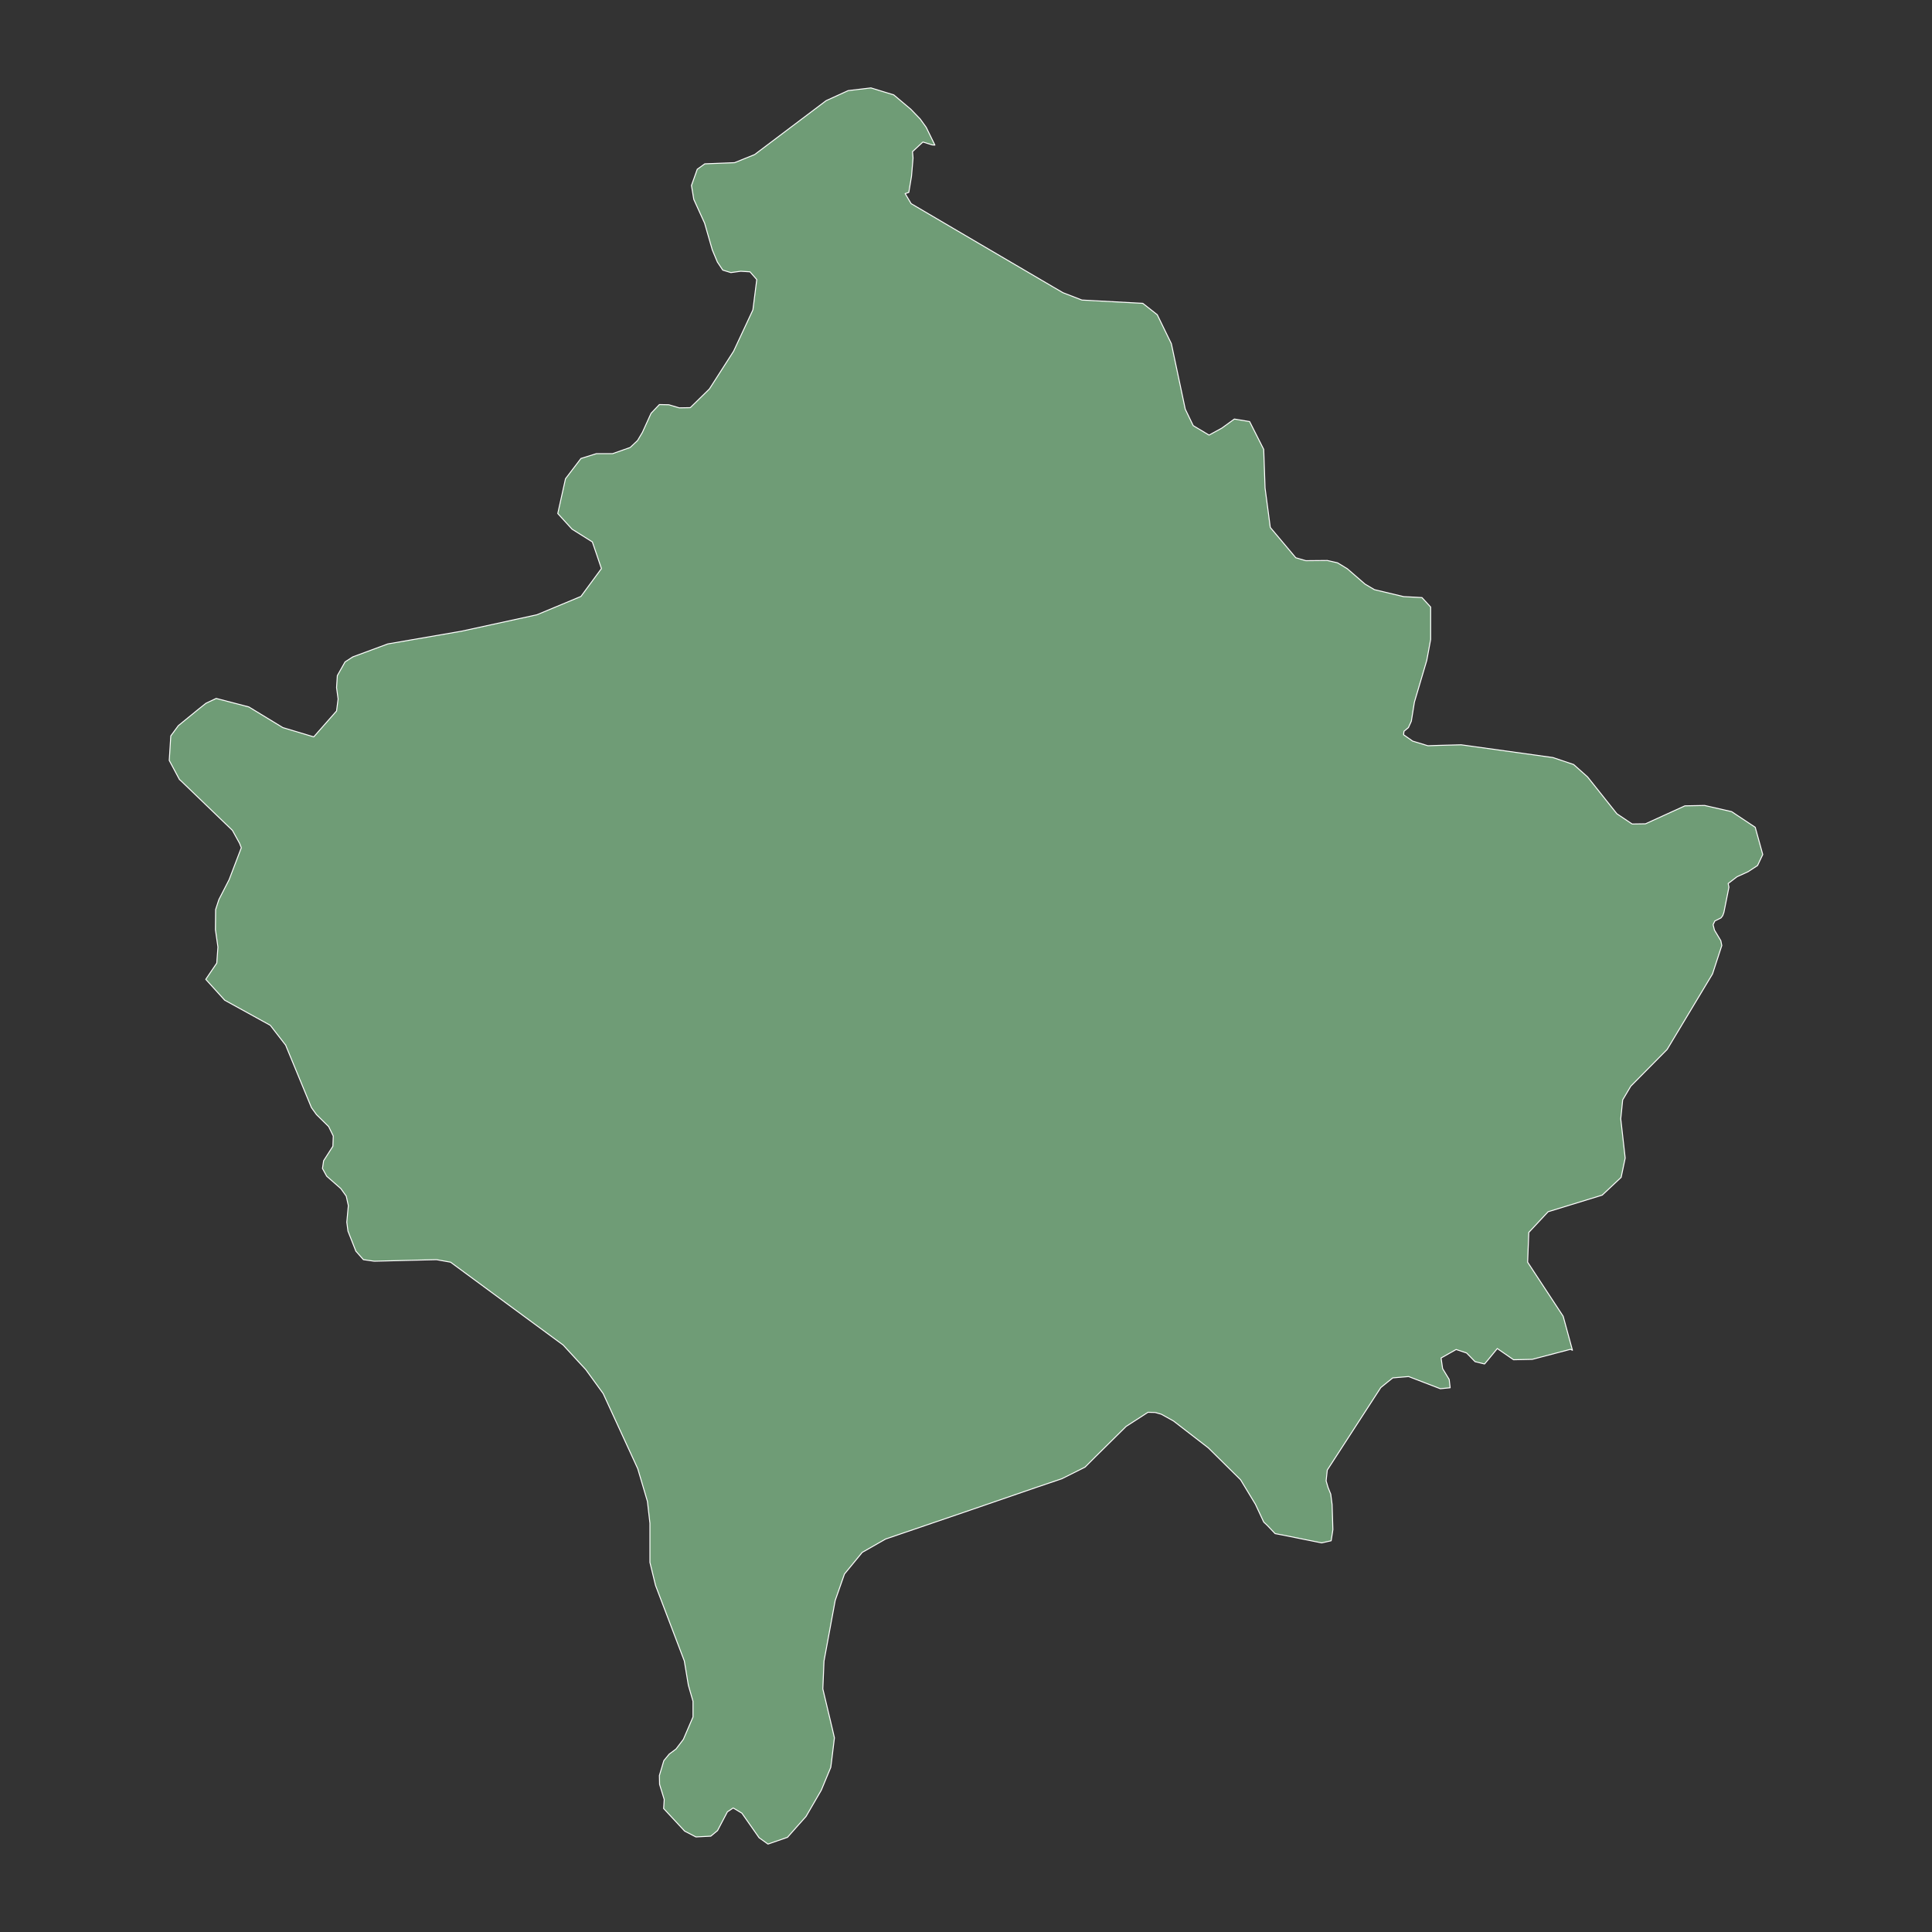 <?xml version="1.0"?>
    
<!--********* Copyright (c) 2024 Pareto Softare, LLC DBA Simplemaps.com ***************************************
************* Free for Commercial Use, full terms at  https://simplemaps.com/resources/svg-license ************
************* Attribution is appreciated! https://simplemaps.com *******************************************-->

<svg baseprofile="tiny" fill="#6f9c76" height="1000" stroke="#ffffff" stroke-linecap="round" stroke-linejoin="round" stroke-width=".5" version="1.2" viewbox="0 0 1000 1000" width="1000" xmlns="http://www.w3.org/2000/svg">
 <rect width="100%" height="100%" fill="#333333" stroke="none"/>
 <g id="features">
  <path d="M106.5 506.9l5.7-8.4 0.6-8.3-1.3-9 0.1-10.4 1.7-5.2 5.3-10.3 6.3-16.5-0.9-2.3-3.7-6.7-26.9-25.9-0.5-0.4-5.3-9.9 0.8-12.7 3.9-5.3 9.8-8 4.5-3.6 5.3-2.5 16.9 4.4 17.6 10.7 16 4.8 11.8-13.4 0.8-6.2-0.8-5.9 0.4-6.2 4-7.1 4-2.6 18.1-6.7 38.2-6.6 39-8.5 22.8-9.5 10.6-14.4-2.1-6.2-2.6-7.6-10.5-6.6-7.4-8.1 4-18 8-10.5 8-2.5 8.4 0 9.1-3.2 3.8-3.6 2.5-4.2 4.5-9.9 4.3-4.5 4.9 0.1 5.4 1.6 5.7-0.1 9.9-9.7 12.5-19.5 10-21.4 2-15.7-3.5-4-4.8-0.3-5.1 0.7-4.2-1.3-2.8-4.2-2.6-6.2-4-13.9-5.6-12.3-1.2-7.2 3-8.4 3.9-2.8 15.4-0.6 10.4-4.2 37-27.9 11.4-5.2 11.8-1.4 7.2 2.2 4.6 1.4 8.9 7.5 4.8 5 3.1 4.3 4.5 9.2-1.4-0.1-4.8-1.5-5.4 5 0.3 3.3-0.8 9.4-1.4 8.4-1.9 0.6 3.1 5.2 34.9 20.5 38.2 22.4 5.5 3.2 9.8 3.8 31.5 1.7 7.5 5.9 7.3 15 7.2 33.9 4.1 8.5 8.2 4.9 6.6-3.6 6.5-4.7 7.9 1.3 7.3 14.4 0.7 20 2.7 20.4 13.2 15.7 5.2 1.5 11.1-0.1 5.3 1.2 5.1 3.1 9.1 7.9 4.9 2.9 15.1 3.6 9.5 0.5 4.5 4.9 0 3.3 0 13.5-2 10.8-6.4 21.6-1.6 9.9-1.5 3.3-2.3 1.9-0.2 1.8 4.7 3.3 7.9 2.4 5.8-0.2 11.4-0.3 47.5 6.6 10.7 3.6 7.2 6.4 15.2 19.1 7.9 5.3 6.9-0.1 20.4-9.3 10.2-0.2 14 3.2 2.7 1.8 9.5 6.3 3.9 14.1-2.7 5.7-4.9 3.2-5.7 2.6-4.6 3.5 0.4 1.9-2.6 13-0.6 1.7-0.9 1.2-3.2 1.6-0.9 1.9 0.7 2.8 3.3 5.5 0.5 2.5-4.8 14.7-23.5 39.1-18.8 19-4.2 7.1-1 9.8 2.3 20.3-2.1 10-9.8 9.2-28 8.6-10 10.7-0.6 15.4 18.4 28 4.8 17.6-1-0.5-19.8 5.2-9.7 0.2-8.4-5.8-4.5 5.5-2.1 2.5-4.9-1.2-4.4-4.5-5.4-1.8-7.8 4.4 0.8 5.5 3.4 5.6 0.5 4.3-5.1 0.5-16.4-6.3-8.2 0.7-3 2.4-3.2 2.6-27.7 42.7-0.6 5.6 1 3.4 1.4 3.5 0.7 5.4 0.4 12.9-0.2 1.4-0.7 4.4-4.9 1.1-20.4-4.1-3.7-0.7-4-4.2-1.9-1.8-4.3-9.2-7.7-12.7-16.7-16.5-18-13.9-6.3-3.5-3.2-0.9-3.7-0.1-11.3 7.3-15.8 15.6-5.5 5.5-12 6-13.6 4.6-33.4 11.5-44.2 15.1-12.1 6.9-9.2 11.2-4.8 13.7-5.8 31.4-0.6 14.4 4.6 19.3 1.4 6-1.6 13.1-0.3 2.2-4.9 11.8-7.9 13.6-4.2 4.7-5.4 6.1-10.1 3.5-4.6-3.3-8.9-12.7-4.5-2.7-3 2-5.1 9.7-3.5 2.9-7.7 0.4-5.8-3-10.9-11.7 0.3-4.7-2.4-7.8-0.1-4.6 2.3-7.7 2.8-3.4 3.5-2.6 3.8-5 5-11.6 0-8.1-2.4-8.3-2.1-12.6-14.9-39.1-2.9-11.9 0-20.3-1.3-11.3-5-16.9-17.9-38.9-9-12.4-3.8-4.1-7.9-8.6-58.3-42.9-7.3-1.3-32.2 0.8-5.6-0.8-3.9-4.4-4.1-10.4-0.6-4.6 0.8-8.6-1.1-4.9-2.8-3.9-7.3-6.4-2.2-4 0.6-4 4.8-7.5 0.2-5.3-2.4-4.9-6.3-6.2-2.6-3.6-13.3-32.2 0-0.1 0-0.1-0.1 0-7.9-10.2-23.6-13-9.8-10.8z" id="XK" name="Kosovo">
  </path>
 </g>
 <g id="points">
  <circle class="41.91496333269872|20.112151758774367" cx="128.8" cy="909.6" id="0">
  </circle>
  <circle class="42.48258760365955|20.986155260539704" cx="541.2" cy="548" id="1">
  </circle>
  <circle class="43.192117942360596|21.685358061951973" cx="871.2" cy="91.4" id="2">
  </circle>
 </g>
 <g id="label_points">
  <circle class="Kosovo" cx="482.1" cy="476.9" id="XK">
  </circle>
 </g>
</svg>